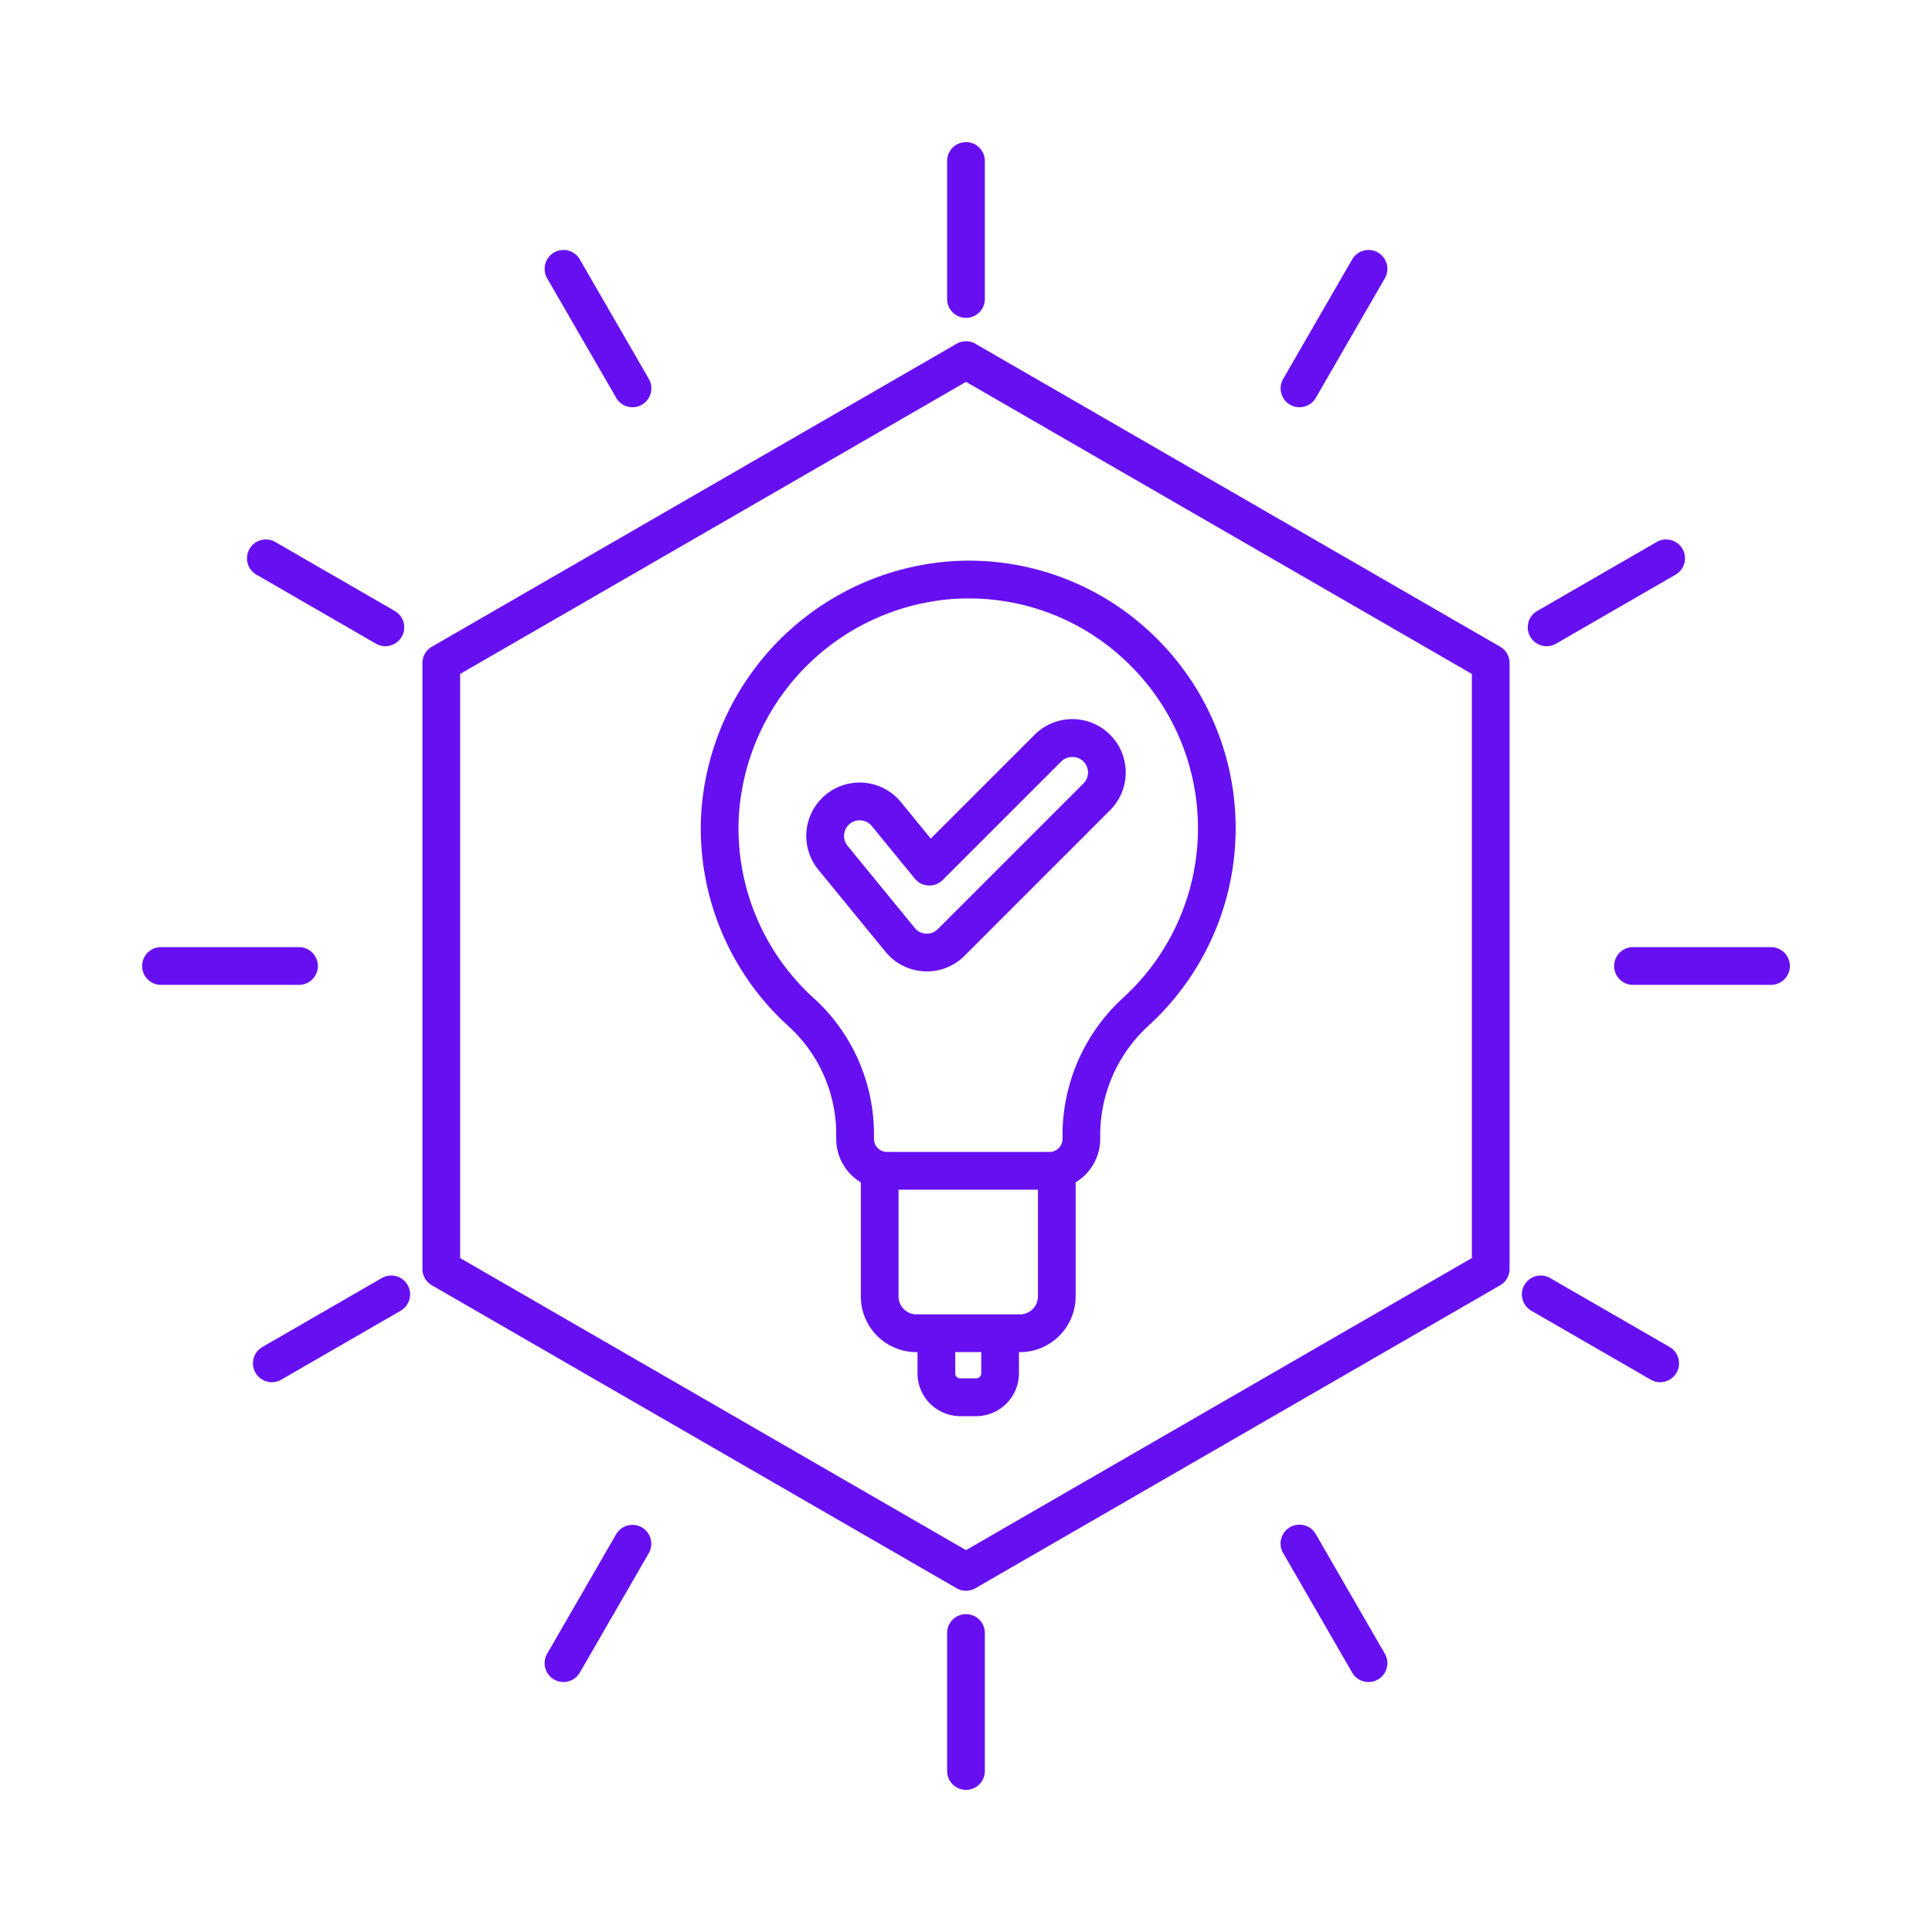<svg height="512" viewBox="0 0 256 256" width="512" xmlns="http://www.w3.org/2000/svg"><path d="m198.777 85.693-69.527-40.14a2.493 2.493 0 0 0 -2.5 0l-69.527 40.14a2.5 2.5 0 0 0 -1.25 2.165v80.284a2.5 2.5 0 0 0 1.25 2.165l69.527 40.14a2.5 2.5 0 0 0 2.5 0l69.527-40.14a2.5 2.5 0 0 0 1.25-2.165v-80.284a2.5 2.5 0 0 0 -1.25-2.165zm-3.75 81.005-67.027 38.702-67.027-38.7v-77.4l67.027-38.7 67.027 38.7z" fill="#6610f2"/><path d="m125.77 74.388a35.776 35.776 0 0 0 -32.884 33.912 35.369 35.369 0 0 0 11.7 27.775 19.363 19.363 0 0 1 6.218 14.435v.41a6.721 6.721 0 0 0 3.258 5.751v15.116a7.388 7.388 0 0 0 7.379 7.38h.132v2.81a5.678 5.678 0 0 0 5.672 5.671h2.1a5.678 5.678 0 0 0 5.672-5.671v-2.81h.131a7.388 7.388 0 0 0 7.38-7.38v-15.121a6.72 6.72 0 0 0 3.257-5.751v-.732a19.66 19.66 0 0 1 6.491-14.36 35.43 35.43 0 0 0 .188-52 35.16 35.16 0 0 0 -26.694-9.435zm4.251 107.584a.673.673 0 0 1 -.672.671h-2.1a.672.672 0 0 1 -.672-.671v-2.81h3.447zm5.131-7.81h-13.71a2.382 2.382 0 0 1 -2.379-2.38v-14.143h18.469v14.143a2.382 2.382 0 0 1 -2.38 2.38zm13.905-86.684a30.429 30.429 0 0 1 -.161 44.664 24.671 24.671 0 0 0 -8.107 18.041v.732a1.726 1.726 0 0 1 -1.723 1.724h-21.538a1.726 1.726 0 0 1 -1.723-1.724v-.41a24.365 24.365 0 0 0 -7.872-18.15 30.388 30.388 0 0 1 -10.051-23.861 30.72 30.72 0 0 1 28.234-29.118q1.107-.078 2.2-.077a30.146 30.146 0 0 1 20.741 8.179z" fill="#6610f2"/><g fill="#6610f2"><path d="m122.808 128.714c-.119 0-.238 0-.357-.008a7.08 7.08 0 0 1 -5.117-2.587l-8.9-10.878a7.071 7.071 0 1 1 10.946-8.955l3.953 4.832 13.76-13.761a7.071 7.071 0 1 1 10 10l-19.285 19.286a7.025 7.025 0 0 1 -5 2.071zm-8.9-20.021a2.07 2.07 0 0 0 -1.6 3.382l8.9 10.879a2.071 2.071 0 0 0 1.5.758h.1a2.058 2.058 0 0 0 1.464-.607l19.286-19.286a2.069 2.069 0 0 0 0-2.928 2.118 2.118 0 0 0 -2.929 0l-15.714 15.713a2.5 2.5 0 0 1 -3.7-.184l-5.7-6.97a2.069 2.069 0 0 0 -1.615-.757z"/><path d="m128 42.119a2.5 2.5 0 0 1 -2.5-2.5v-18.286a2.5 2.5 0 0 1 5 0v18.286a2.5 2.5 0 0 1 -2.5 2.5z"/><path d="m128 237.167a2.5 2.5 0 0 1 -2.5-2.5v-18.286a2.5 2.5 0 1 1 5 0v18.286a2.5 2.5 0 0 1 -2.5 2.5z"/><path d="m83.812 53.96a2.5 2.5 0 0 1 -2.167-1.25l-9.145-15.836a2.5 2.5 0 0 1 4.331-2.5l9.144 15.836a2.5 2.5 0 0 1 -2.163 3.75z"/><path d="m181.336 222.876a2.5 2.5 0 0 1 -2.168-1.25l-9.143-15.836a2.5 2.5 0 1 1 4.33-2.5l9.144 15.836a2.5 2.5 0 0 1 -2.163 3.75z"/><path d="m172.188 53.96a2.5 2.5 0 0 1 -2.163-3.75l9.143-15.836a2.5 2.5 0 0 1 4.331 2.5l-9.144 15.836a2.5 2.5 0 0 1 -2.167 1.25z"/><path d="m74.664 222.876a2.5 2.5 0 0 1 -2.163-3.75l9.144-15.836a2.5 2.5 0 0 1 4.33 2.5l-9.143 15.836a2.5 2.5 0 0 1 -2.168 1.25z"/><path d="m234.667 130.5h-18.286a2.5 2.5 0 1 1 0-5h18.286a2.5 2.5 0 1 1 0 5z"/><path d="m39.619 130.5h-18.286a2.5 2.5 0 0 1 0-5h18.286a2.5 2.5 0 0 1 0 5z"/><path d="m36.022 183.147a2.5 2.5 0 0 1 -1.252-4.665l15.836-9.142a2.5 2.5 0 0 1 2.5 4.33l-15.836 9.143a2.492 2.492 0 0 1 -1.248.334z"/><path d="m204.938 85.624a2.5 2.5 0 0 1 -1.252-4.665l15.836-9.144a2.5 2.5 0 0 1 2.5 4.331l-15.836 9.143a2.483 2.483 0 0 1 -1.248.335z"/><path d="m219.978 183.147a2.492 2.492 0 0 1 -1.248-.334l-15.836-9.143a2.5 2.5 0 0 1 2.5-4.33l15.836 9.142a2.5 2.5 0 0 1 -1.252 4.665z"/><path d="m51.062 85.624a2.483 2.483 0 0 1 -1.248-.335l-15.836-9.143a2.5 2.5 0 0 1 2.5-4.331l15.836 9.144a2.5 2.5 0 0 1 -1.252 4.665z"/></g></svg>